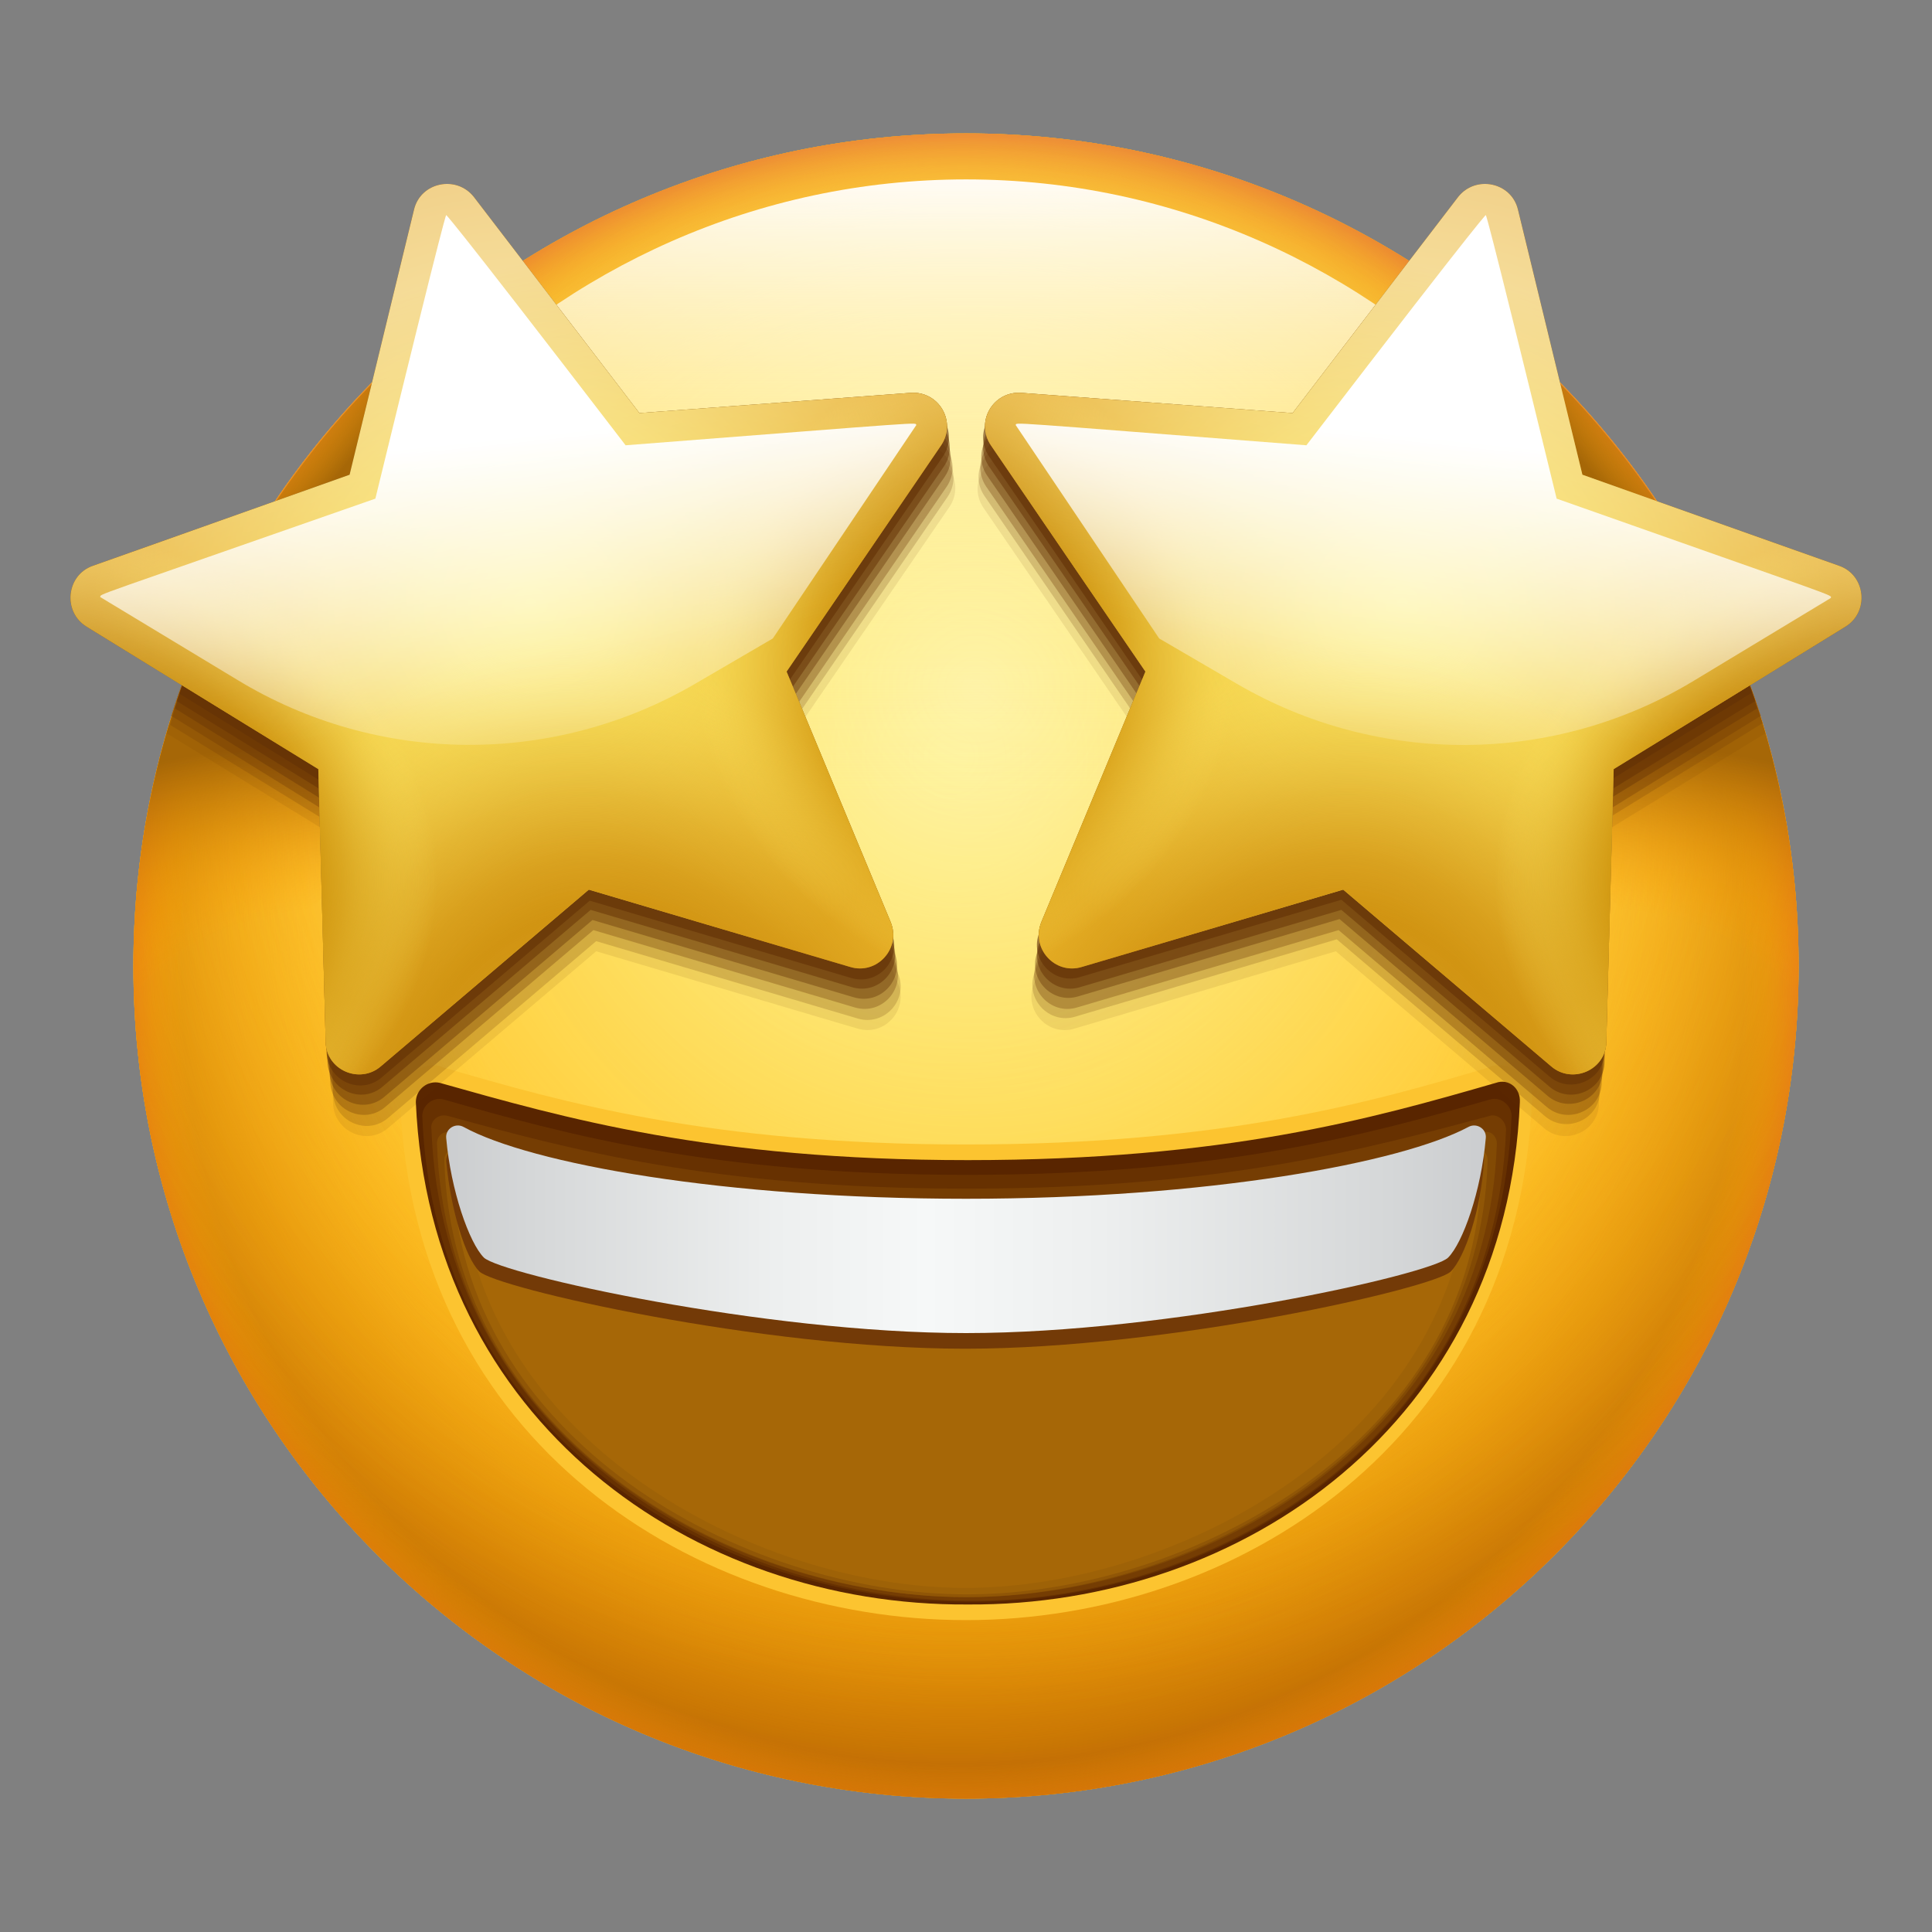 <?xml version="1.0" encoding="utf-8"?>
<!-- Generator: Adobe Illustrator 25.4.1, SVG Export Plug-In . SVG Version: 6.00 Build 0)  -->
<svg version="1.1" id="Laag_1" xmlns="http://www.w3.org/2000/svg" xmlns:xlink="http://www.w3.org/1999/xlink" x="0px" y="0px"
	 viewBox="0 0 210 210" style="enable-background:new 0 0 210 210;" xml:space="preserve">
<rect x="0" y="0" width="210" height="210" fill="#808080" stroke="none"/>
<style type="text/css">
	.st0{fill-rule:evenodd;clip-rule:evenodd;fill:#FEF46C;}
	.st1{fill-rule:evenodd;clip-rule:evenodd;fill:url(#SVGID_1_);}
	.st2{fill-rule:evenodd;clip-rule:evenodd;fill:url(#SVGID_00000182489144799903979870000011138196906200375997_);}
	.st3{fill-rule:evenodd;clip-rule:evenodd;fill:url(#SVGID_00000060008734083104809730000005135926586939096224_);}
	.st4{fill-rule:evenodd;clip-rule:evenodd;fill:url(#SVGID_00000174604366603549339290000010839883167684505517_);}
	.st5{fill-rule:evenodd;clip-rule:evenodd;fill:url(#SVGID_00000096778646583562561170000001718612590271539631_);}
	.st6{fill-rule:evenodd;clip-rule:evenodd;fill:url(#SVGID_00000115514425623524413470000007122726804760323210_);}
	.st7{fill-rule:evenodd;clip-rule:evenodd;fill:#FCC430;}
	.st8{fill-rule:evenodd;clip-rule:evenodd;fill:#592500;}
	.st9{fill-rule:evenodd;clip-rule:evenodd;fill:#673101;}
	.st10{fill-rule:evenodd;clip-rule:evenodd;fill:#753D03;}
	.st11{fill-rule:evenodd;clip-rule:evenodd;fill:#824A04;}
	.st12{fill-rule:evenodd;clip-rule:evenodd;fill:#905606;}
	.st13{fill-rule:evenodd;clip-rule:evenodd;fill:#9E6207;}
	.st14{fill-rule:evenodd;clip-rule:evenodd;fill:#A66707;}
	.st15{fill:#733A07;}
	.st16{fill-rule:evenodd;clip-rule:evenodd;fill:url(#SVGID_00000057863977234722990380000012666968802772660651_);}
	.st17{fill:url(#SVGID_00000062873884432951145240000014380539595763396487_);}
	.st18{fill:url(#SVGID_00000032612264188533871260000017469663754625404316_);}
	.st19{fill:url(#SVGID_00000167392562719608410240000003200005131508118692_);}
	.st20{opacity:0.1;fill:#6A3406;}
	.st21{opacity:0.2;fill:#683406;}
	.st22{opacity:0.3;fill:#673306;}
	.st23{opacity:0.4;fill:#653205;}
	.st24{opacity:0.5;fill:#643105;}
	.st25{opacity:0.6;fill:#623105;}
	.st26{fill:#613005;}
	.st27{fill:url(#SVGID_00000132783941453065179610000018047934217550412933_);}
	.st28{fill:url(#SVGID_00000131347334559245753920000004603269989894520212_);}
	.st29{fill:url(#SVGID_00000043458320798738736580000006915023293638643634_);}
	.st30{fill:url(#SVGID_00000010290805585683014160000001746609064270051504_);}
	.st31{fill:url(#SVGID_00000139980230615282067250000013422230639665616822_);}
	.st32{fill:url(#SVGID_00000101804559349854087620000011093915896515435650_);}
	.st33{fill:url(#SVGID_00000114066028272973385210000007403306514867801734_);}
	.st34{fill:url(#SVGID_00000035529081238886146820000004266345878029735846_);}
	.st35{fill:url(#SVGID_00000133526415858120740880000007597256276684969399_);}
	.st36{fill:url(#SVGID_00000139291299874409862220000013875702663331421082_);}
	.st37{fill:url(#SVGID_00000173843733957774111340000014937702708064071074_);}
	.st38{fill:url(#SVGID_00000109021865120263816370000017065522563613600918_);}
	.st39{fill:url(#SVGID_00000152977267108653599870000016283455104446831018_);}
</style>
<g>
	<g>
		<g>
			<path class="st0" d="M105,14.5c50,0,90.5,40.5,90.5,90.5S155,195.5,105,195.5S14.5,155,14.5,105S55,14.5,105,14.5z"/>
			<radialGradient id="SVGID_1_" cx="103.424" cy="82.172" r="122.374" gradientUnits="userSpaceOnUse">
				<stop  offset="0" style="stop-color:#FFAA00;stop-opacity:0.15"/>
				<stop  offset="1" style="stop-color:#FFA200"/>
			</radialGradient>
			<path class="st1" d="M105,14.5c50,0,90.5,40.5,90.5,90.5S155,195.5,105,195.5S14.5,155,14.5,105S55,14.5,105,14.5z"/>
			
				<radialGradient id="SVGID_00000137132346546286795150000000534158672782057614_" cx="104.195" cy="96.758" r="120.695" gradientUnits="userSpaceOnUse">
				<stop  offset="0.451" style="stop-color:#FFAA00;stop-opacity:0"/>
				<stop  offset="0.935" style="stop-color:#B85F06;stop-opacity:0.882"/>
				<stop  offset="1" style="stop-color:#A65607"/>
			</radialGradient>
			<path style="fill-rule:evenodd;clip-rule:evenodd;fill:url(#SVGID_00000137132346546286795150000000534158672782057614_);" d="
				M105,14.5c50,0,90.5,40.5,90.5,90.5S155,195.5,105,195.5S14.5,155,14.5,105S55,14.5,105,14.5z"/>
			
				<radialGradient id="SVGID_00000166663664385228934800000013283571233012631951_" cx="103.689" cy="91.699" r="105.524" gradientUnits="userSpaceOnUse">
				<stop  offset="0.623" style="stop-color:#FFAA00;stop-opacity:0"/>
				<stop  offset="0.929" style="stop-color:#C47204;stop-opacity:0.82"/>
				<stop  offset="1" style="stop-color:#B55D05"/>
			</radialGradient>
			<path style="fill-rule:evenodd;clip-rule:evenodd;fill:url(#SVGID_00000166663664385228934800000013283571233012631951_);" d="
				M105,14.5c50,0,90.5,40.5,90.5,90.5S155,195.5,105,195.5S14.5,155,14.5,105S55,14.5,105,14.5z"/>
			
				<radialGradient id="SVGID_00000118384690729997546420000017686938561529866676_" cx="104.663" cy="106.898" r="92.965" gradientUnits="userSpaceOnUse">
				<stop  offset="0.874" style="stop-color:#FFAA00;stop-opacity:0"/>
				<stop  offset="0.913" style="stop-color:#FFA200;stop-opacity:0"/>
				<stop  offset="0.942" style="stop-color:#F89408;stop-opacity:0.332"/>
				<stop  offset="0.998" style="stop-color:#E6681C;stop-opacity:0.98"/>
				<stop  offset="1" style="stop-color:#E5661D"/>
			</radialGradient>
			<path style="fill-rule:evenodd;clip-rule:evenodd;fill:url(#SVGID_00000118384690729997546420000017686938561529866676_);" d="
				M105,14.5c50,0,90.5,40.5,90.5,90.5S155,195.5,105,195.5S14.5,155,14.5,105S55,14.5,105,14.5z"/>
			
				<radialGradient id="SVGID_00000030448036150611480280000003235246331953676471_" cx="106.095" cy="74.89" r="151.303" gradientUnits="userSpaceOnUse">
				<stop  offset="0" style="stop-color:#FFFFFF;stop-opacity:0.5"/>
				<stop  offset="0.168" style="stop-color:#FFFCD7;stop-opacity:0.385"/>
				<stop  offset="0.542" style="stop-color:#FFF373;stop-opacity:0.127"/>
				<stop  offset="0.739" style="stop-color:#FFEF40;stop-opacity:0"/>
			</radialGradient>
			<path style="fill-rule:evenodd;clip-rule:evenodd;fill:url(#SVGID_00000030448036150611480280000003235246331953676471_);" d="
				M105,14.5c50,0,90.5,40.5,90.5,90.5S155,195.5,105,195.5S14.5,155,14.5,105S55,14.5,105,14.5z"/>
		</g>
		
			<linearGradient id="SVGID_00000150798392615840368740000004096916763605105080_" gradientUnits="userSpaceOnUse" x1="105" y1="190.53" x2="105" y2="19.47">
			<stop  offset="0.6" style="stop-color:#FFF480;stop-opacity:0"/>
			<stop  offset="1" style="stop-color:#FFFFFF;stop-opacity:0.95"/>
		</linearGradient>
		<path style="fill-rule:evenodd;clip-rule:evenodd;fill:url(#SVGID_00000150798392615840368740000004096916763605105080_);" d="
			M105,19.5c45.4,0,82.2,38.3,82.2,85.5s-36.8,85.5-82.2,85.5S22.8,152.2,22.8,105S59.6,19.5,105,19.5z"/>
	</g>
	<g>
		<path class="st7" d="M105,176.1c-29.3,0-59.9-19.2-61.5-56.3c0-1,0.3-2,1-2.8c0.7-0.7,1.6-1.2,2.6-1.2c0.3,0,0.7,0,1,0.2
			c13,3.8,29.1,8.4,56.9,8.4c28,0,44.1-4.6,56.9-8.4c0.3-0.2,0.7-0.2,1-0.2c1,0,2,0.5,2.6,1.2c0.7,0.8,1.2,1.6,1,2.8
			C164.9,156.6,134.4,176.1,105,176.1C105.5,176.1,105,176.1,105,176.1z"/>
		<path class="st8" d="M162.6,117.7c-13.5,3.9-29.4,8.4-57.4,8.4s-43.9-4.6-57.4-8.4c-1.3-0.3-2.6,0.7-2.6,2.1
			c1.5,34.7,30.1,54.8,60,54.6c29.9,0.2,58.6-19.9,60-54.6C165.3,118.3,164,117.2,162.6,117.7z"/>
		<path class="st9" d="M105.1,127.7c-27.8,0-43.6-4.4-56.9-8.2c-1.2-0.3-2.3,0.7-2.3,1.8c1.3,33.6,30.4,52.6,59.2,52.8
			c28.8,0.2,57.9-19.2,59.2-52.8c0-1.2-1.2-2.1-2.3-1.8C148.7,123.3,132.9,127.7,105.1,127.7z"/>
		<path class="st10" d="M105.1,129.2c-27.6,0-43.3-4.3-56.4-7.9c-1-0.3-2,0.5-1.8,1.5c1.2,32.4,30.6,51,58.4,51.2
			c27.6,0.2,57.2-18.6,58.4-51.2c0-1-1-1.8-1.8-1.5C148.4,124.9,132.8,129.2,105.1,129.2z"/>
		<path class="st11" d="M105.1,130.8c-27.5,0-42.9-4.1-56.1-7.7c-0.8-0.2-1.5,0.3-1.5,1.2c1,31.3,30.9,49.3,57.6,49.3
			s56.6-18.1,57.6-49.3c0-0.8-0.7-1.5-1.5-1.2C148.1,126.7,132.6,130.8,105.1,130.8z"/>
		<path class="st12" d="M105.1,132.5c-27.3,0-42.6-4.1-55.6-7.4c-0.7-0.2-1.2,0.3-1.2,1c0.8,30.1,31.3,47.5,56.7,47.5
			s55.9-17.4,56.7-47.5c0-0.7-0.5-1.2-1.2-1C147.7,128.4,132.5,132.5,105.1,132.5z"/>
		<path class="st13" d="M105.1,133.9C78,133.9,63,130,50,126.7c-0.3-0.2-0.8,0.2-0.8,0.7c0.7,28.9,31.6,45.9,55.9,45.9
			s55.3-16.8,55.9-45.9c0-0.5-0.3-0.7-0.8-0.7C147.4,130,132.5,133.9,105.1,133.9z"/>
		<path class="st14" d="M157.6,126.4c-12.3,3.1-27,6.9-52.5,6.9s-40.1-3.8-52.5-6.9c-1.3-0.3-2.5,0.5-2.5,1.6
			c1.3,28.3,31.9,44.6,54.8,44.6c23,0,53.5-16.1,54.8-44.6C160.1,127,158.9,126.1,157.6,126.4z"/>
		<path class="st15" d="M105.1,131.8c-25,0-45.7-3.5-54.1-7.2c-1.2-0.5-2.5,0.5-2.5,1.6c0.5,5.4,2.1,10.5,3.6,12
			c1.8,1.8,30.6,8.4,52.8,8.4s51-6.6,52.8-8.4c1.5-1.5,3.3-6.7,3.6-12c0.2-1.3-1.2-2.1-2.5-1.6C150.8,128.4,130.2,131.8,105.1,131.8
			z"/>
		
			<linearGradient id="SVGID_00000000187341928929540120000003030032239091019947_" gradientUnits="userSpaceOnUse" x1="48.462" y1="133.586" x2="161.538" y2="133.586">
			<stop  offset="0" style="stop-color:#CBCDCF"/>
			<stop  offset="8.025472e-02" style="stop-color:#D5D7D8"/>
			<stop  offset="0.316" style="stop-color:#EDEFEF"/>
			<stop  offset="0.461" style="stop-color:#F6F8F8"/>
			<stop  offset="0.63" style="stop-color:#EDEFEF"/>
			<stop  offset="0.906" style="stop-color:#D5D7D8"/>
			<stop  offset="1" style="stop-color:#CBCDCF"/>
		</linearGradient>
		<path style="fill-rule:evenodd;clip-rule:evenodd;fill:url(#SVGID_00000000187341928929540120000003030032239091019947_);" d="
			M105,130.3c-26.3,0-47.3-3.8-54.6-7.8c-0.9-0.5-2,0.2-1.9,1.2c0.5,5.7,2.5,11.4,4.1,13c1.9,1.8,30.4,8.2,52.4,8.2
			c22.1,0,50.6-6.4,52.4-8.2c1.6-1.6,3.6-7.2,4.1-13c0.1-1-1-1.7-1.9-1.2C152.3,126.4,131.3,130.3,105,130.3z"/>
	</g>
	<g>
		
			<radialGradient id="SVGID_00000160890469213841748820000011323169711512829861_" cx="590.829" cy="28.24" r="37.49" gradientTransform="matrix(0.743 0.669 1.011 -1.124 -460.221 -335.214)" gradientUnits="userSpaceOnUse">
			<stop  offset="0.288" style="stop-color:#FF9A00;stop-opacity:0"/>
			<stop  offset="0.669" style="stop-color:#FF9A00;stop-opacity:0"/>
			<stop  offset="0.723" style="stop-color:#F09101;stop-opacity:0.163"/>
			<stop  offset="1" style="stop-color:#A66707"/>
		</radialGradient>
		<path style="fill:url(#SVGID_00000160890469213841748820000011323169711512829861_);" d="M20.8,72c6.2-15.8,16.7-29.4,30-39.4
			C55,43,52.9,55.3,44.4,63.8C38,70.2,29.2,72.9,20.8,72z"/>
		
			<radialGradient id="SVGID_00000100360026234569078290000012393708161441395352_" cx="549.127" cy="126.531" r="42.244" gradientTransform="matrix(-0.346 0.938 1.418 0.524 60.029 -454.851)" gradientUnits="userSpaceOnUse">
			<stop  offset="0.288" style="stop-color:#FF9A00;stop-opacity:0"/>
			<stop  offset="0.615" style="stop-color:#FF9A00;stop-opacity:0"/>
			<stop  offset="0.678" style="stop-color:#F09101;stop-opacity:0.163"/>
			<stop  offset="1" style="stop-color:#A66707"/>
		</radialGradient>
		<path style="fill:url(#SVGID_00000100360026234569078290000012393708161441395352_);" d="M15.4,117.3c-0.5-4-0.9-8.2-0.9-12.3
			c0-16.8,4.6-32.6,12.6-46.1l23.1,22C50.2,82.4,27.7,105.1,15.4,117.3z"/>
		
			<radialGradient id="SVGID_00000047024937284528812500000006751921954356159905_" cx="280.433" cy="126.531" r="42.244" gradientTransform="matrix(0.346 0.938 -1.418 0.524 243.04 -202.79)" gradientUnits="userSpaceOnUse">
			<stop  offset="0.288" style="stop-color:#FF9A00;stop-opacity:0"/>
			<stop  offset="0.615" style="stop-color:#FF9A00;stop-opacity:0"/>
			<stop  offset="0.678" style="stop-color:#F09101;stop-opacity:0.163"/>
			<stop  offset="1" style="stop-color:#A66707"/>
		</radialGradient>
		<path style="fill:url(#SVGID_00000047024937284528812500000006751921954356159905_);" d="M194.6,117.3c0.5-4,0.9-8.2,0.9-12.3
			c0-16.8-4.6-32.6-12.6-46.1l-23.1,22C159.8,82.4,182.3,105.1,194.6,117.3z"/>
		<g>
			<path class="st20" d="M38.8,58.3l-14.1,5c-2.7,5.2-4.9,10.6-6.6,16.4l17.3,10.6l0.8,29.6c0.1,3.1,3.7,4.7,6,2.7l22.6-19.2
				l28.4,8.4c3,0.9,5.6-2.1,4.4-4.9L86.4,79.6l16.8-24.5c1.7-2.5-0.2-6-3.3-5.7l-29.5,2.2L54,30.3c-3.6,2.5-7.1,5.2-10.3,8.2
				L38.8,58.3z"/>
			<path class="st21" d="M38.7,57.2l-13.2,4.7c-2.9,5.3-5.3,11-7,16.9l16.9,10.4l0.8,29.6c0.1,3.1,3.7,4.7,6,2.7l22.6-19.2l28.4,8.4
				c3,0.9,5.6-2.1,4.4-4.9L86.2,78.5L103,54c1.7-2.5-0.2-6-3.3-5.7l-29.5,2.2L54.4,30c-4,2.7-7.8,5.8-11.3,9.1L38.7,57.2z"/>
			<path class="st22" d="M38.5,56l-12.3,4.3c-3.1,5.5-5.7,11.4-7.6,17.5L35.1,88l0.8,29.6c0.1,3.1,3.7,4.7,6,2.7l22.6-19.2l28.4,8.4
				c3,0.9,5.6-2.1,4.4-4.9L86.1,77.4l16.8-24.5c1.7-2.5-0.2-6-3.3-5.7L70,49.4L54.9,29.7c-4.4,2.9-8.5,6.2-12.3,9.9L38.5,56z"/>
			<path class="st23" d="M38.4,54.9l-11.3,4C23.8,64.6,21,70.7,19,77L35,86.9l0.8,29.6c0.1,3.1,3.7,4.7,6,2.7l22.6-19.2l28.4,8.4
				c3,0.9,5.6-2.1,4.4-4.9L85.9,76.3l16.8-24.5c1.7-2.5-0.2-6-3.3-5.7l-29.5,2.2L55.4,29.4c-4.8,3.1-9.3,6.7-13.3,10.7L38.4,54.9z"
				/>
			<path class="st24" d="M38.3,53.8L28,57.5c-3.6,5.8-6.6,12.1-8.8,18.7l15.6,9.6l0.8,29.6c0.1,3.1,3.7,4.7,6,2.7l22.6-19.2
				l28.4,8.4c3,0.9,5.6-2.1,4.4-4.9L85.8,75.2l16.8-24.5c1.7-2.5-0.2-6-3.3-5.7l-29.5,2.2L55.8,29.1c-5.2,3.4-10,7.2-14.4,11.5
				L38.3,53.8z"/>
			<path class="st25" d="M41,41.1l-2.8,11.6L29,56c-3.9,6-7.1,12.5-9.5,19.4l15.2,9.4l0.8,29.6c0.1,3.1,3.7,4.7,6,2.7l22.6-19.2
				l28.4,8.4c3,0.9,5.6-2.1,4.4-4.9L85.7,74.1l16.8-24.5c1.7-2.5-0.2-6-3.3-5.7l-29.5,2.2L56.3,28.7C50.8,32.3,45.6,36.4,41,41.1z"
				/>
			<g>
				<path class="st26" d="M10.1,61.5L38,51.6l7-28.8c0.7-3,4.6-3.8,6.5-1.4l18,23.5L99,42.7c3.1-0.2,5,3.2,3.3,5.7L85.5,73
					l11.3,27.2c1.2,2.9-1.5,5.8-4.4,4.9L64,96.7l-22.6,19.2c-2.3,2-6,0.4-6-2.7l-0.8-29.6L9.4,68.1C6.8,66.5,7.2,62.5,10.1,61.5z"/>
			</g>
			<path class="st20" d="M185.3,63.3l-14.1-5l-4.8-19.7c-3.2-3-6.7-5.7-10.3-8.2l-16.4,21.3l-29.5-2.2c-3.1-0.2-5,3.2-3.3,5.7
				l16.8,24.5l-11.3,27.2c-1.2,2.9,1.5,5.8,4.4,4.9l28.4-8.4l22.6,19.2c2.3,2,6,0.4,6-2.7l0.8-29.6l17.3-10.6
				C190.2,73.9,188,68.4,185.3,63.3z"/>
			<path class="st21" d="M184.5,61.8l-13.2-4.7L166.9,39c-3.5-3.3-7.3-6.4-11.3-9.1l-15.8,20.5l-29.5-2.2c-3.1-0.2-5,3.2-3.3,5.7
				l16.8,24.5l-11.3,27.2c-1.2,2.9,1.5,5.8,4.4,4.9l28.4-8.4l22.6,19.2c2.3,2,6,0.4,6-2.7l0.8-29.6l16.9-10.4
				C189.8,72.8,187.4,67.2,184.5,61.8z"/>
			<path class="st22" d="M183.7,60.4L171.5,56l-4-16.5c-3.8-3.6-7.9-7-12.3-9.9L140,49.4l-29.5-2.2c-3.1-0.2-5,3.2-3.3,5.7
				l16.8,24.5l-11.3,27.2c-1.2,2.9,1.5,5.8,4.4,4.9l28.4-8.4l22.6,19.2c2.3,2,6,0.4,6-2.7l0.8-29.6l16.5-10.2
				C189.4,71.7,186.8,65.9,183.7,60.4z"/>
			<path class="st23" d="M182.9,58.9l-11.3-4L168,40.1c-4.1-4-8.6-7.6-13.3-10.7l-14.5,18.9L110.6,46c-3.1-0.2-5,3.2-3.3,5.7
				l16.8,24.5l-11.3,27.2c-1.2,2.9,1.5,5.8,4.4,4.9l28.4-8.4l22.6,19.2c2.3,2,6,0.4,6-2.7l0.8-29.6L191,77
				C189,70.7,186.2,64.6,182.9,58.9z"/>
			<path class="st24" d="M182,57.5l-10.2-3.6l-3.2-13.3c-4.4-4.3-9.2-8.2-14.4-11.5l-13.9,18.1l-29.5-2.2c-3.1-0.2-5,3.2-3.3,5.7
				l16.8,24.5l-11.3,27.2c-1.2,2.9,1.5,5.8,4.4,4.9l28.4-8.4l22.6,19.2c2.3,2,6,0.4,6-2.7l0.8-29.6l15.6-9.6
				C188.5,69.6,185.6,63.3,182,57.5z"/>
			<path class="st25" d="M181,56l-9.1-3.2L169,41.1c-4.6-4.7-9.8-8.8-15.4-12.3l-13.3,17.3l-29.5-2.2c-3.1-0.2-5,3.2-3.3,5.7
				l16.8,24.5l-11.3,27.2c-1.2,2.9,1.5,5.8,4.4,4.9l28.4-8.4l22.6,19.2c2.3,2,6,0.4,6-2.7l0.8-29.6l15.2-9.4
				C188.1,68.5,184.9,62,181,56z"/>
			<g>
				<path class="st26" d="M199.9,61.5L172,51.6l-7-28.8c-0.7-3-4.6-3.8-6.5-1.4l-18,23.5L111,42.7c-3.1-0.2-5,3.2-3.3,5.7L124.5,73
					l-11.3,27.2c-1.2,2.9,1.5,5.8,4.4,4.9l28.4-8.4l22.6,19.2c2.3,2,6,0.4,6-2.7l0.8-29.6l25.2-15.5
					C203.2,66.5,202.8,62.5,199.9,61.5z"/>
			</g>
		</g>
		
			<radialGradient id="SVGID_00000123420981360463429470000006643869654555660711_" cx="723.172" cy="-11.231" r="47.53" gradientTransform="matrix(-0.978 0.207 0.207 0.978 767.24 -73.047)" gradientUnits="userSpaceOnUse">
			<stop  offset="0" style="stop-color:#FDEC6B"/>
			<stop  offset="0.184" style="stop-color:#FBE563"/>
			<stop  offset="0.47" style="stop-color:#F4D24D"/>
			<stop  offset="0.821" style="stop-color:#E9B329"/>
			<stop  offset="1" style="stop-color:#E3A114"/>
		</radialGradient>
		<path style="fill:url(#SVGID_00000123420981360463429470000006643869654555660711_);" d="M10.1,61.5L38,51.6l7-28.8
			c0.7-3,4.6-3.8,6.5-1.4l18,23.5L99,42.7c3.1-0.2,5,3.2,3.3,5.7L85.5,73l11.3,27.2c1.2,2.9-1.5,5.8-4.4,4.9L64,96.7l-22.6,19.2
			c-2.3,2-6,0.4-6-2.7l-0.8-29.6L9.4,68.1C6.8,66.5,7.2,62.5,10.1,61.5z"/>
		
			<radialGradient id="SVGID_00000085239104448797915510000004523474411198814117_" cx="726.404" cy="95.778" r="52.446" gradientTransform="matrix(-0.978 0.207 0.411 1.943 747.702 -165.471)" gradientUnits="userSpaceOnUse">
			<stop  offset="0.212" style="stop-color:#FDEC6B;stop-opacity:0"/>
			<stop  offset="0.216" style="stop-color:#FBE968;stop-opacity:7.798314e-03"/>
			<stop  offset="0.251" style="stop-color:#EECE4D;stop-opacity:7.913685e-02"/>
			<stop  offset="0.291" style="stop-color:#E3B937;stop-opacity:0.16"/>
			<stop  offset="0.337" style="stop-color:#DBA826;stop-opacity:0.256"/>
			<stop  offset="0.395" style="stop-color:#D59D1B;stop-opacity:0.374"/>
			<stop  offset="0.476" style="stop-color:#D29614;stop-opacity:0.54"/>
			<stop  offset="0.702" style="stop-color:#D19412"/>
			<stop  offset="0.758" style="stop-color:#D49917;stop-opacity:0.811"/>
			<stop  offset="0.826" style="stop-color:#DBA826;stop-opacity:0.583"/>
			<stop  offset="0.9" style="stop-color:#E7C03E;stop-opacity:0.336"/>
			<stop  offset="0.977" style="stop-color:#F7E160;stop-opacity:7.598794e-02"/>
			<stop  offset="1" style="stop-color:#FDEC6B;stop-opacity:0"/>
		</radialGradient>
		<path style="fill:url(#SVGID_00000085239104448797915510000004523474411198814117_);" d="M10.1,61.5L38,51.6l7-28.8
			c0.7-3,4.6-3.8,6.5-1.4l18,23.5L99,42.7c3.1-0.2,5,3.2,3.3,5.7L85.5,73l11.3,27.2c1.2,2.9-1.5,5.8-4.4,4.9L64,96.7l-22.6,19.2
			c-2.3,2-6,0.4-6-2.7l-0.8-29.6L9.4,68.1C6.8,66.5,7.2,62.5,10.1,61.5z"/>
		
			<radialGradient id="SVGID_00000054946751613135507280000006258611948875720377_" cx="655.485" cy="9.865" r="52.446" gradientTransform="matrix(1 0 0 -0.76 -527.519 79.669)" gradientUnits="userSpaceOnUse">
			<stop  offset="0.635" style="stop-color:#C78800"/>
			<stop  offset="0.697" style="stop-color:#CA8D05;stop-opacity:0.83"/>
			<stop  offset="0.772" style="stop-color:#D19A14;stop-opacity:0.625"/>
			<stop  offset="0.853" style="stop-color:#DDB12C;stop-opacity:0.403"/>
			<stop  offset="0.938" style="stop-color:#EED14E;stop-opacity:0.17"/>
			<stop  offset="1" style="stop-color:#FDEC6B;stop-opacity:0"/>
		</radialGradient>
		<path style="fill:url(#SVGID_00000054946751613135507280000006258611948875720377_);" d="M10.1,61.5L38,51.6l7-28.8
			c0.7-3,4.6-3.8,6.5-1.4l18,23.5L99,42.7c3.1-0.2,5,3.2,3.3,5.7L85.5,73l11.3,27.2c1.2,2.9-1.5,5.8-4.4,4.9L64,96.7l-22.6,19.2
			c-2.3,2-6,0.4-6-2.7l-0.8-29.6L9.4,68.1C6.8,66.5,7.2,62.5,10.1,61.5z"/>
		
			<radialGradient id="SVGID_00000098929614846016220380000009355412870066107572_" cx="790.382" cy="5.343" r="52.446" gradientTransform="matrix(1 0 0 -0.76 -795.331 99.707)" gradientUnits="userSpaceOnUse">
			<stop  offset="0.69" style="stop-color:#C78800"/>
			<stop  offset="0.742" style="stop-color:#CA8D05;stop-opacity:0.83"/>
			<stop  offset="0.806" style="stop-color:#D19A14;stop-opacity:0.625"/>
			<stop  offset="0.875" style="stop-color:#DDB12C;stop-opacity:0.403"/>
			<stop  offset="0.947" style="stop-color:#EED14E;stop-opacity:0.17"/>
			<stop  offset="1" style="stop-color:#FDEC6B;stop-opacity:0"/>
		</radialGradient>
		<path style="fill:url(#SVGID_00000098929614846016220380000009355412870066107572_);" d="M10.1,61.5L38,51.6l7-28.8
			c0.7-3,4.6-3.8,6.5-1.4l18,23.5L99,42.7c3.1-0.2,5,3.2,3.3,5.7L85.5,73l11.3,27.2c1.2,2.9-1.5,5.8-4.4,4.9L64,96.7l-22.6,19.2
			c-2.3,2-6,0.4-6-2.7l-0.8-29.6L9.4,68.1C6.8,66.5,7.2,62.5,10.1,61.5z"/>
		
			<linearGradient id="SVGID_00000087378999882084663410000008978795745513402537_" gradientUnits="userSpaceOnUse" x1="720.299" y1="-48.755" x2="726.135" y2="6.686" gradientTransform="matrix(-0.978 0.207 0.207 0.978 767.24 -73.047)">
			<stop  offset="0.349" style="stop-color:#FFFFFF"/>
			<stop  offset="1" style="stop-color:#FFFFFF;stop-opacity:0.1"/>
		</linearGradient>
		<path style="fill:url(#SVGID_00000087378999882084663410000008978795745513402537_);" d="M75.6,74.3l8.4-4.9l15.6-23.2
			c-0.2-0.3,1.9-0.4-31.6,2.2c-20.5-26.7-19.5-25-19.5-25s0.3-2-7.7,30.8C9.1,65.3,11,64.5,10.9,64.9l14.9,9
			C41.1,83.2,60.2,83.3,75.6,74.3z"/>
		
			<linearGradient id="SVGID_00000175289995633777304790000005548393426508642208_" gradientUnits="userSpaceOnUse" x1="550.892" y1="23.485" x2="531.859" y2="101.858" gradientTransform="matrix(-1 0 0 1 598.371 0)">
			<stop  offset="9.068298e-02" style="stop-color:#FFFFFF;stop-opacity:0.5"/>
			<stop  offset="0.649" style="stop-color:#FFFFFF;stop-opacity:0"/>
		</linearGradient>
		<path style="fill:url(#SVGID_00000175289995633777304790000005548393426508642208_);" d="M10.1,61.5L38,51.6l7-28.8
			c0.7-3,4.6-3.8,6.5-1.4l18,23.5L99,42.7c3.1-0.2,5,3.2,3.3,5.7L85.5,73l11.3,27.2c1.2,2.9-1.5,5.8-4.4,4.9L64,96.7l-22.6,19.2
			c-2.3,2-6,0.4-6-2.7l-0.8-29.6L9.4,68.1C6.8,66.5,7.2,62.5,10.1,61.5z"/>
		
			<radialGradient id="SVGID_00000140016679454775427220000008321904097022402968_" cx="322.135" cy="28.24" r="37.49" gradientTransform="matrix(-0.743 0.669 -1.011 -1.124 470.478 -155.493)" gradientUnits="userSpaceOnUse">
			<stop  offset="0.288" style="stop-color:#FF9A00;stop-opacity:0"/>
			<stop  offset="0.669" style="stop-color:#FF9A00;stop-opacity:0"/>
			<stop  offset="0.723" style="stop-color:#F09101;stop-opacity:0.163"/>
			<stop  offset="1" style="stop-color:#A66707"/>
		</radialGradient>
		<path style="fill:url(#SVGID_00000140016679454775427220000008321904097022402968_);" d="M189.2,72c-6.2-15.8-16.7-29.4-30-39.4
			c-4.2,10.4-2.1,22.8,6.3,31.2C172,70.2,180.8,72.9,189.2,72z"/>
		
			<radialGradient id="SVGID_00000055677876426927065300000012783539564668142981_" cx="460.287" cy="44.339" r="47.53" gradientTransform="matrix(0.978 0.207 -0.207 0.978 -288.546 -73.047)" gradientUnits="userSpaceOnUse">
			<stop  offset="0" style="stop-color:#FDEC6B"/>
			<stop  offset="0.184" style="stop-color:#FBE563"/>
			<stop  offset="0.47" style="stop-color:#F4D24D"/>
			<stop  offset="0.821" style="stop-color:#E9B329"/>
			<stop  offset="1" style="stop-color:#E3A114"/>
		</radialGradient>
		<path style="fill:url(#SVGID_00000055677876426927065300000012783539564668142981_);" d="M199.9,61.5L172,51.6l-7-28.8
			c-0.7-3-4.6-3.8-6.5-1.4l-18,23.5L111,42.7c-3.1-0.2-5,3.2-3.3,5.7L124.5,73l-11.3,27.2c-1.2,2.9,1.5,5.8,4.4,4.9l28.4-8.4
			l22.6,19.2c2.3,2,6,0.4,6-2.7l0.8-29.6l25.2-15.5C203.2,66.5,202.8,62.5,199.9,61.5z"/>
		
			<radialGradient id="SVGID_00000087376089746046107290000010257209849447921550_" cx="463.52" cy="151.349" r="52.446" gradientTransform="matrix(0.978 0.207 -0.411 1.943 -257.673 -219.095)" gradientUnits="userSpaceOnUse">
			<stop  offset="0.212" style="stop-color:#FDEC6B;stop-opacity:0"/>
			<stop  offset="0.216" style="stop-color:#FBE968;stop-opacity:7.798314e-03"/>
			<stop  offset="0.251" style="stop-color:#EECE4D;stop-opacity:7.913685e-02"/>
			<stop  offset="0.291" style="stop-color:#E3B937;stop-opacity:0.16"/>
			<stop  offset="0.337" style="stop-color:#DBA826;stop-opacity:0.256"/>
			<stop  offset="0.395" style="stop-color:#D59D1B;stop-opacity:0.374"/>
			<stop  offset="0.476" style="stop-color:#D29614;stop-opacity:0.54"/>
			<stop  offset="0.702" style="stop-color:#D19412"/>
			<stop  offset="0.758" style="stop-color:#D49917;stop-opacity:0.811"/>
			<stop  offset="0.826" style="stop-color:#DBA826;stop-opacity:0.583"/>
			<stop  offset="0.9" style="stop-color:#E7C03E;stop-opacity:0.336"/>
			<stop  offset="0.977" style="stop-color:#F7E160;stop-opacity:7.598794e-02"/>
			<stop  offset="1" style="stop-color:#FDEC6B;stop-opacity:0"/>
		</radialGradient>
		<path style="fill:url(#SVGID_00000087376089746046107290000010257209849447921550_);" d="M199.9,61.5L172,51.6l-7-28.8
			c-0.7-3-4.6-3.8-6.5-1.4l-18,23.5L111,42.7c-3.1-0.2-5,3.2-3.3,5.7L124.5,73l-11.3,27.2c-1.2,2.9,1.5,5.8,4.4,4.9l28.4-8.4
			l22.6,19.2c2.3,2,6,0.4,6-2.7l0.8-29.6l25.2-15.5C203.2,66.5,202.8,62.5,199.9,61.5z"/>
		
			<radialGradient id="SVGID_00000099628108094748498550000008246726939995476909_" cx="392.601" cy="65.436" r="52.446" gradientTransform="matrix(-1 0 0 -0.76 474.634 121.909)" gradientUnits="userSpaceOnUse">
			<stop  offset="0.635" style="stop-color:#C78800"/>
			<stop  offset="0.697" style="stop-color:#CA8D05;stop-opacity:0.83"/>
			<stop  offset="0.772" style="stop-color:#D19A14;stop-opacity:0.625"/>
			<stop  offset="0.853" style="stop-color:#DDB12C;stop-opacity:0.403"/>
			<stop  offset="0.938" style="stop-color:#EED14E;stop-opacity:0.17"/>
			<stop  offset="1" style="stop-color:#FDEC6B;stop-opacity:0"/>
		</radialGradient>
		<path style="fill:url(#SVGID_00000099628108094748498550000008246726939995476909_);" d="M199.9,61.5L172,51.6l-7-28.8
			c-0.7-3-4.6-3.8-6.5-1.4l-18,23.5L111,42.7c-3.1-0.2-5,3.2-3.3,5.7L124.5,73l-11.3,27.2c-1.2,2.9,1.5,5.8,4.4,4.9l28.4-8.4
			l22.6,19.2c2.3,2,6,0.4,6-2.7l0.8-29.6l25.2-15.5C203.2,66.5,202.8,62.5,199.9,61.5z"/>
		
			<radialGradient id="SVGID_00000012450065340627443910000016213766052899801273_" cx="527.497" cy="60.914" r="52.446" gradientTransform="matrix(-1 0 0 -0.76 742.446 141.947)" gradientUnits="userSpaceOnUse">
			<stop  offset="0.69" style="stop-color:#C78800"/>
			<stop  offset="0.742" style="stop-color:#CA8D05;stop-opacity:0.83"/>
			<stop  offset="0.806" style="stop-color:#D19A14;stop-opacity:0.625"/>
			<stop  offset="0.875" style="stop-color:#DDB12C;stop-opacity:0.403"/>
			<stop  offset="0.947" style="stop-color:#EED14E;stop-opacity:0.17"/>
			<stop  offset="1" style="stop-color:#FDEC6B;stop-opacity:0"/>
		</radialGradient>
		<path style="fill:url(#SVGID_00000012450065340627443910000016213766052899801273_);" d="M199.9,61.5L172,51.6l-7-28.8
			c-0.7-3-4.6-3.8-6.5-1.4l-18,23.5L111,42.7c-3.1-0.2-5,3.2-3.3,5.7L124.5,73l-11.3,27.2c-1.2,2.9,1.5,5.8,4.4,4.9l28.4-8.4
			l22.6,19.2c2.3,2,6,0.4,6-2.7l0.8-29.6l25.2-15.5C203.2,66.5,202.8,62.5,199.9,61.5z"/>
		
			<linearGradient id="SVGID_00000093168046494327897000000002444043788300558990_" gradientUnits="userSpaceOnUse" x1="457.414" y1="6.815" x2="463.25" y2="62.256" gradientTransform="matrix(0.978 0.207 -0.207 0.978 -288.546 -73.047)">
			<stop  offset="0.349" style="stop-color:#FFFFFF"/>
			<stop  offset="1" style="stop-color:#FFFFFF;stop-opacity:0.1"/>
		</linearGradient>
		<path style="fill:url(#SVGID_00000093168046494327897000000002444043788300558990_);" d="M134.4,74.3l-8.4-4.9l-15.6-23.2
			c0.2-0.3-1.9-0.4,31.6,2.2c20.5-26.7,19.5-25,19.5-25s-0.3-2,7.7,30.8c31.7,11.2,29.8,10.4,29.8,10.8l-14.9,9
			C168.9,83.2,149.8,83.3,134.4,74.3z"/>
		
			<linearGradient id="SVGID_00000141413144469079997530000004169891223941570700_" gradientUnits="userSpaceOnUse" x1="282.198" y1="23.485" x2="263.165" y2="101.858" gradientTransform="matrix(1 0 0 1 -119.677 0)">
			<stop  offset="9.068298e-02" style="stop-color:#FFFFFF;stop-opacity:0.5"/>
			<stop  offset="0.649" style="stop-color:#FFFFFF;stop-opacity:0"/>
		</linearGradient>
		<path style="fill:url(#SVGID_00000141413144469079997530000004169891223941570700_);" d="M199.9,61.5L172,51.6l-7-28.8
			c-0.7-3-4.6-3.8-6.5-1.4l-18,23.5L111,42.7c-3.1-0.2-5,3.2-3.3,5.7L124.5,73l-11.3,27.2c-1.2,2.9,1.5,5.8,4.4,4.9l28.4-8.4
			l22.6,19.2c2.3,2,6,0.4,6-2.7l0.8-29.6l25.2-15.5C203.2,66.5,202.8,62.5,199.9,61.5z"/>
	</g>
</g>
</svg>
